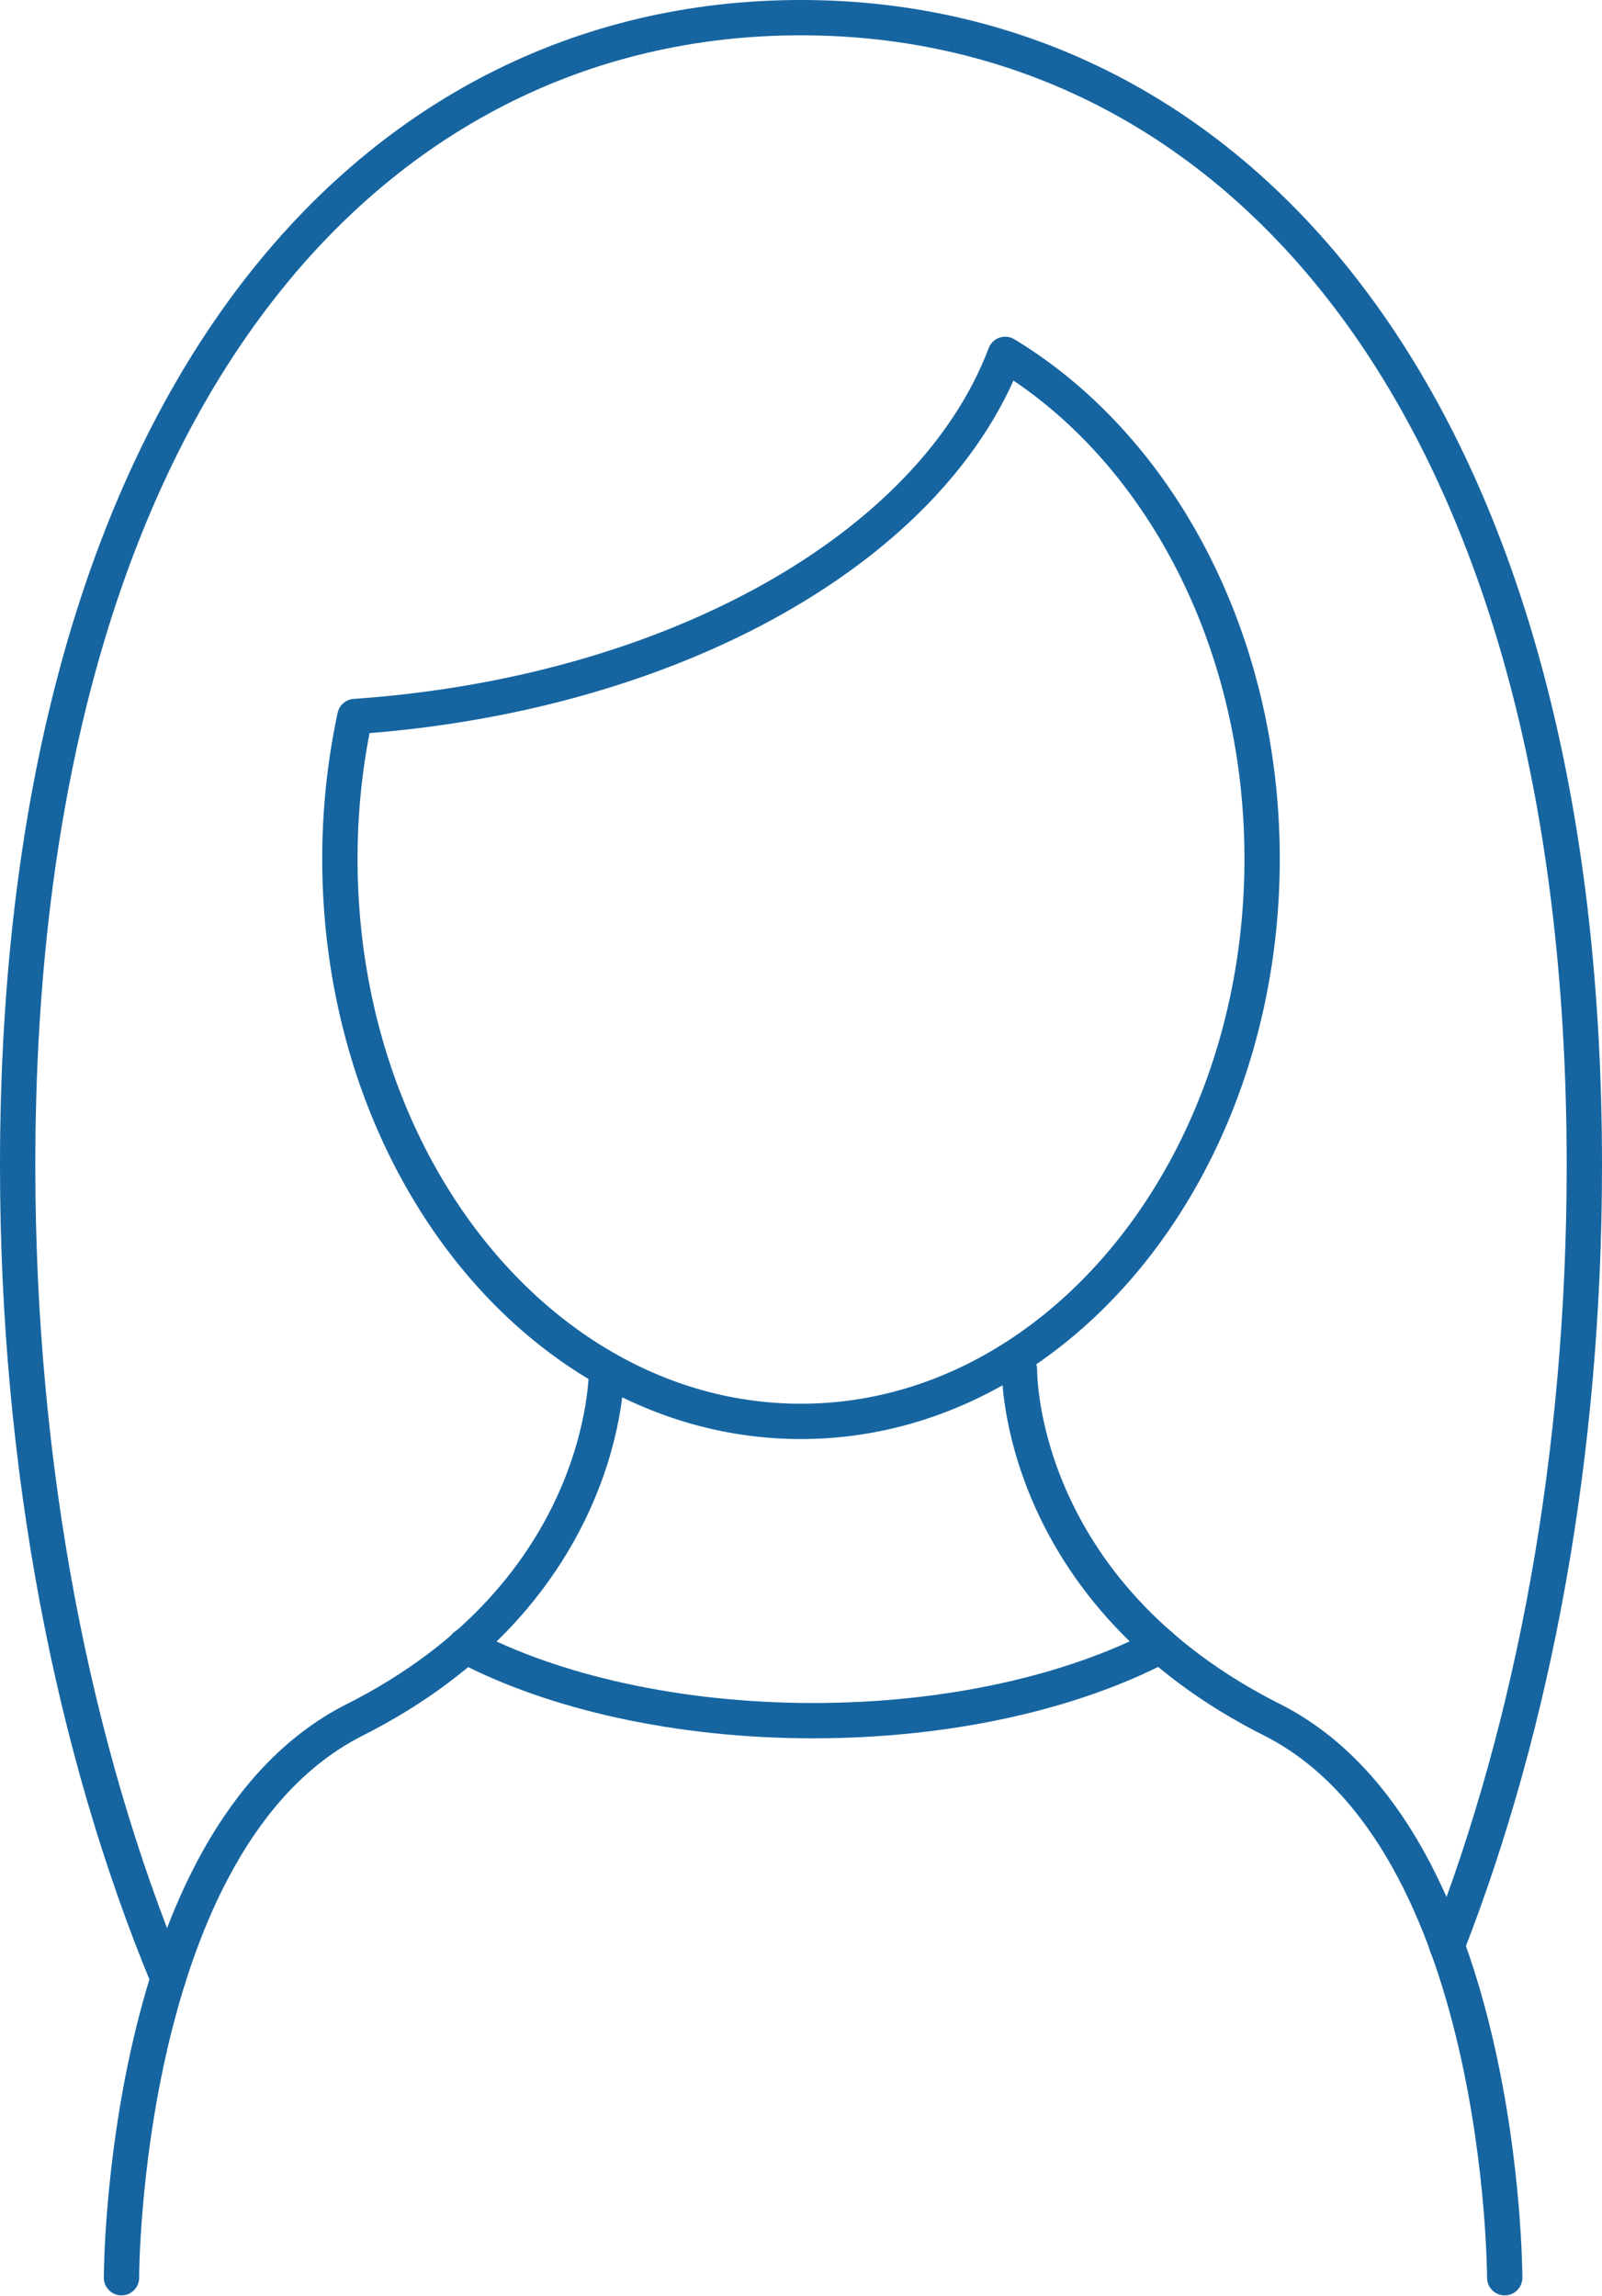 <svg xmlns="http://www.w3.org/2000/svg" viewBox="0 0 90.73 130.02"><defs><style>.cls-1{fill:none;stroke:#1665a1;stroke-linecap:round;stroke-linejoin:round;stroke-width:2px;}</style></defs><g id="Layer_2" data-name="Layer 2"><g id="Layer_1-2" data-name="Layer 1"><path class="cls-1" d="M9.52,112.05C4.16,99.13,1,83.2,1,66,1,22.8,20.86,1,45.36,1S89.73,22.8,89.73,66c0,16.41-2.87,31.65-7.78,44.22"/><path class="cls-1" d="M56.93,20.07C52.79,31,38.14,39.33,20.1,40.58a38.51,38.51,0,0,0-.85,8.06c0,17.6,11.69,31.86,26.11,31.86S71.48,66.24,71.48,48.64C71.48,36.11,65.55,25.28,56.93,20.07Z"/><path class="cls-1" d="M34.35,77.58S34.56,90.15,20,97.45C6.88,104.18,6.88,129,6.88,129"/><path class="cls-1" d="M57.74,77.58s-.21,12.57,14.4,19.87C85.22,104.18,85.22,129,85.22,129"/><path class="cls-1" d="M65.74,93.21c-5,2.62-12,4.24-19.69,4.24s-14.72-1.62-19.7-4.24"/></g></g></svg>